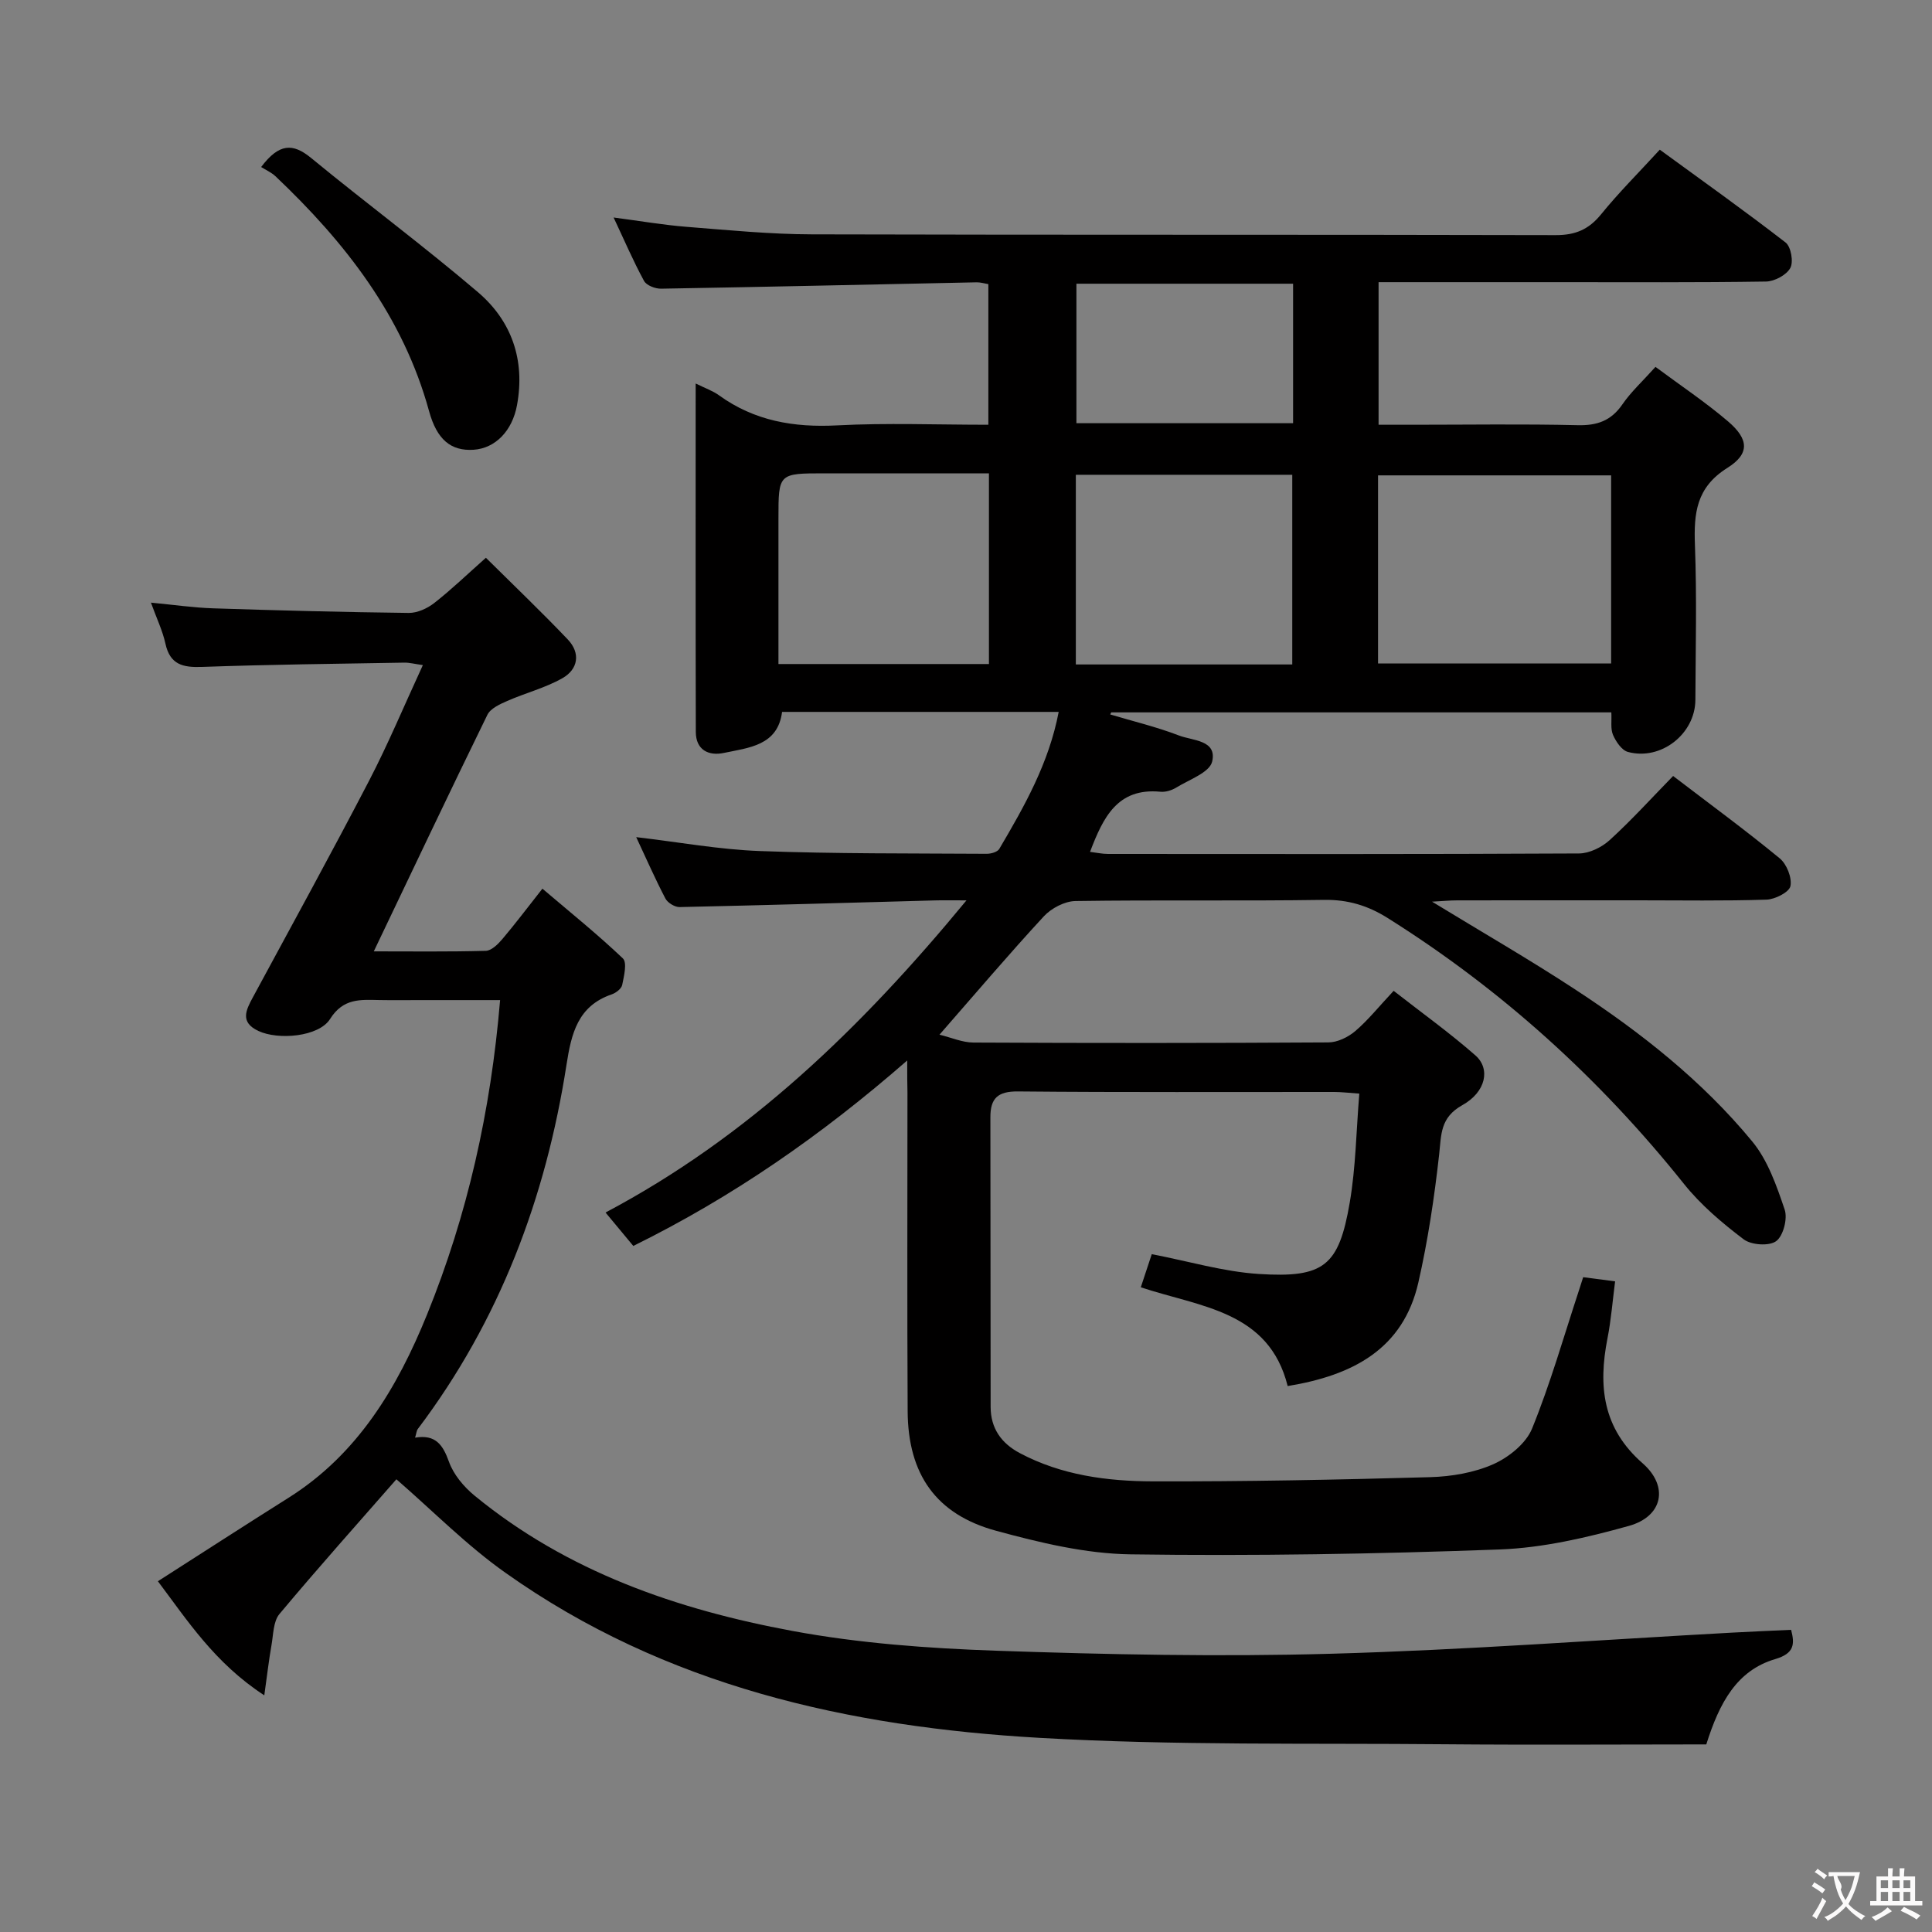 <svg enable-background="new 0 0 400 400" viewBox="0 0 400 400" xmlns="http://www.w3.org/2000/svg"><rect x="0" y="0" width="400" height="400" fill="#808080" stroke="none"/><g fill="#010000"><path d="m187.83 219.56c-17.89 15.61-36.16 28.25-56.71 38.4-1.79-2.15-3.56-4.28-5.75-6.92 29.57-15.66 52.86-38.11 74.73-64.63-3.1 0-4.82-.04-6.53.01-17.62.48-35.24 1-52.87 1.38-.99.02-2.48-.89-2.94-1.78-2.13-4.08-3.98-8.3-6.04-12.7 8.88 1.04 17.21 2.57 25.6 2.88 15.64.58 31.3.47 46.95.57.89.01 2.24-.37 2.62-1.01 5.21-8.84 10.27-17.76 12.3-28.37-19.3 0-38.1 0-57.27 0-.89 6.98-6.84 7.4-12.07 8.5-3.15.66-5.79-.62-5.79-4.37-.06-23.8-.03-47.6-.03-72.12 1.98.98 3.54 1.51 4.81 2.43 7.35 5.32 15.51 6.71 24.47 6.24 10.29-.54 20.62-.13 31.32-.13 0-9.81 0-19.36 0-29.11-.8-.13-1.6-.39-2.4-.38-21.79.45-43.58.95-65.37 1.32-1.2.02-3.02-.68-3.52-1.61-2.21-4.06-4.04-8.33-6.3-13.13 5.51.72 10.34 1.56 15.2 1.94 8.61.68 17.24 1.53 25.87 1.55 51.33.14 102.66.03 153.98.16 4.06.01 6.84-1.16 9.39-4.3 3.66-4.51 7.8-8.63 12.16-13.39 8.78 6.41 17.55 12.64 26.05 19.22 1.12.87 1.67 4.02.97 5.28-.8 1.46-3.27 2.77-5.03 2.8-14.33.22-28.66.13-42.99.13-12.3 0-24.6 0-37.22 0v29.52h7.2c11.33 0 22.67-.18 33.99.09 4.06.1 6.95-.91 9.29-4.31 1.77-2.58 4.14-4.74 6.85-7.76 5.08 3.78 10.29 7.25 15.03 11.29 4.28 3.66 4.55 6.68-.16 9.63-6.46 4.06-6.95 9.42-6.7 16.02.4 10.65.14 21.33.09 31.99-.03 7.06-7.12 12.64-13.97 10.79-1.28-.35-2.47-2.12-3.08-3.52-.55-1.26-.25-2.89-.35-4.67-34.68 0-69.11 0-103.54 0-.07.14-.14.28-.21.43 4.76 1.42 9.62 2.58 14.24 4.36 2.79 1.08 7.93.91 6.86 5.41-.54 2.25-4.73 3.71-7.38 5.34-.95.59-2.25 1-3.33.89-8.89-.85-11.85 5.29-14.57 12.45 1.33.16 2.53.43 3.74.43 32.5.02 64.99.07 97.49-.1 2.16-.01 4.73-1.28 6.37-2.78 4.54-4.14 8.68-8.71 13.12-13.26 7.63 5.83 15.01 11.24 22.07 17.05 1.45 1.19 2.57 4.01 2.22 5.75-.25 1.25-3.17 2.74-4.94 2.8-8.82.29-17.66.14-26.49.14-12.5 0-25-.01-37.5.01-1.59 0-3.18.16-5.27.27 10.27 6.27 20.15 11.96 29.67 18.2 13.55 8.87 26.27 18.89 36.61 31.43 3.24 3.92 5.06 9.2 6.73 14.13.63 1.87-.29 5.45-1.77 6.53-1.45 1.06-5.15.81-6.72-.38-4.46-3.38-8.87-7.11-12.35-11.46-17.42-21.8-37.76-40.25-61.4-55.09-4.06-2.55-8.19-3.8-13.1-3.73-17.16.26-34.33-.02-51.49.24-2.23.03-4.99 1.48-6.55 3.16-7.21 7.8-14.09 15.91-21.61 24.51 2.45.59 4.73 1.62 7.03 1.63 24.5.12 48.99.12 73.49-.03 1.89-.01 4.09-1.09 5.57-2.35 2.64-2.25 4.84-5.02 7.94-8.33 5.9 4.61 11.65 8.73 16.94 13.38 3.12 2.75 2.21 7.54-2.72 10.29-4.6 2.57-4.34 6.04-4.8 10.21-.99 8.88-2.32 17.78-4.3 26.49-3.15 13.81-13.56 19.24-27.06 21.46-3.89-15.59-18.05-16.34-30.41-20.45.79-2.39 1.59-4.82 2.27-6.86 7.64 1.47 14.84 3.63 22.14 4.1 13.54.86 16.59-1.64 18.85-14.78 1.25-7.3 1.34-14.8 1.98-22.56-2.29-.16-3.73-.34-5.18-.34-21.83-.02-43.66.1-65.49-.11-4.17-.04-5.72 1.41-5.71 5.34.04 20 .01 40 .05 59.99.01 4.41 2.2 7.52 6.06 9.56 8.62 4.57 18.04 5.81 27.51 5.84 19.14.05 38.29-.33 57.43-.87 4.42-.13 9.1-.92 13.09-2.69 3.19-1.42 6.75-4.28 8.01-7.37 3.8-9.34 6.57-19.1 9.73-28.69.25-.77.49-1.54.85-2.65 2.05.27 3.96.52 6.61.86-.53 4.11-.83 8-1.58 11.81-1.94 9.88-1.01 18.61 7.27 25.85 5.48 4.8 4.19 11.01-2.83 12.97-8.72 2.43-17.79 4.55-26.77 4.88-25.45.94-50.94 1.37-76.4 1.01-9.32-.13-18.77-2.41-27.85-4.88-12.45-3.39-18.23-11.71-18.31-24.73-.12-22-.04-44-.04-65.99-.05-1.79-.05-3.57-.05-6.65zm97.48-82.2h48.26c0-13.25 0-26.02 0-38.94-16.28 0-32.29 0-48.26 0zm-17.76.21c0-13.51 0-26.42 0-39.27-15.14 0-29.89 0-44.81 0v39.27zm-62.8-39.57c-11.5 0-22.75 0-34.01 0-9.57 0-9.57 0-9.57 9.35v23.93 6.2h43.58c0-13.23 0-26.12 0-39.48zm18.11-39.26v28.88h44.86c0-9.73 0-19.14 0-28.88-14.96 0-29.69 0-44.86 0z"/><path d="m82.07 306.27c-7.67 8.77-16.1 18.19-24.21 27.89-1.3 1.55-1.26 4.29-1.66 6.51-.53 3-.88 6.04-1.48 10.33-10.29-6.7-15.97-15.58-22.03-23.62 9.22-5.9 18.09-11.64 27.03-17.27 14.37-9.04 22.56-22.83 28.7-37.96 8.35-20.58 13.19-42.05 15.12-65.09-5.66 0-11.06 0-16.47 0-2.83 0-5.67.04-8.5-.01-3.93-.07-7.49-.43-10.23 3.92-2.33 3.7-10.73 4.41-14.84 2.48-3.85-1.81-2.6-4.28-1.14-6.98 8.06-14.91 16.22-29.76 24.04-44.8 3.96-7.62 7.28-15.59 11.15-23.97-1.76-.24-2.8-.53-3.84-.51-13.98.24-27.96.39-41.92.89-3.97.14-6.59-.49-7.54-4.82-.59-2.69-1.82-5.23-3-8.49 4.77.45 8.84 1.05 12.94 1.18 13.47.44 26.95.79 40.43.95 1.77.02 3.83-.92 5.27-2.04 3.53-2.76 6.77-5.88 10.71-9.38 5.76 5.71 11.49 11.18 16.95 16.91 2.7 2.84 2.15 6.18-1.12 8.03-3.55 2.01-7.64 3.05-11.4 4.7-1.53.67-3.47 1.55-4.12 2.87-7.87 16.08-15.53 32.26-23.52 48.98 7.75 0 15.47.1 23.18-.11 1.17-.03 2.51-1.35 3.4-2.39 2.67-3.15 5.15-6.45 8.33-10.48 5.74 4.89 11.41 9.44 16.66 14.44.91.87.23 3.67-.14 5.49-.16.78-1.29 1.65-2.16 1.95-7.05 2.41-8.37 8.12-9.38 14.62-4.28 27.52-13.86 52.96-30.78 75.37-.26.35-.28.87-.56 1.79 4.25-.72 5.76 1.5 7.02 5.01.95 2.65 3.08 5.18 5.3 7 19.18 15.75 41.94 23.58 65.81 28.01 13.82 2.56 28.03 3.6 42.11 4.09 23.12.8 46.29 1.28 69.41.63 27.75-.77 55.46-2.87 83.19-4.38 3.95-.22 7.91-.38 12.05-.57.8 3.03.62 4.9-3.3 6.06-7.91 2.34-11.53 8.97-14.26 17.66-17.92 0-36.06.13-54.19-.03-27.98-.26-56.01.28-83.92-1.33-39.42-2.26-77.41-10.71-110.42-34.11-8.07-5.68-15.08-12.84-22.67-19.42z"/><path d="m54.07 34.58c3.7-4.92 6.55-4.98 10.31-1.9 11.42 9.39 23.31 18.21 34.56 27.8 7 5.97 9.82 14.06 8.1 23.41-.98 5.32-4.48 8.94-9.01 9.23-4.66.29-7.58-2.08-9.2-8.01-5.39-19.64-17.37-34.95-31.82-48.64-.84-.78-1.95-1.27-2.94-1.89z"/></g><path d="m377.9 391.2c-.2.3-.4.5-.6.8-.7-.6-1.4-1-2.2-1.5.2-.3.4-.5.5-.8.6.4 1.4.8 2.3 1.5zm-1.8 6.1c-.2-.2-.5-.4-.9-.6.4-.6.8-1.2 1.2-1.9s.7-1.3.9-1.9c.3.3.5.5.8.7-.7 1.3-1.4 2.6-2 3.7zm2.2-9c-.3.3-.5.5-.6.8-.6-.6-1.3-1.1-2-1.5.3-.3.5-.5.6-.7.6.5 1.3.9 2 1.4zm.3.2v-.9h2 4.5c-.3 1.3-.6 2.5-1 3.6s-.9 2.1-1.4 3c.4.5 1 1 1.6 1.4s1.2.8 1.9 1.1c-.3.2-.5.4-.8.8-.4-.3-1-.7-1.6-1.2s-1.2-1.1-1.6-1.6c-.5.6-1.1 1.1-1.7 1.6s-1.4.9-2.1 1.4c-.1-.3-.3-.5-.7-.8.6-.2 1.2-.5 1.9-1s1.4-1.1 2-1.8c-.5-.8-.9-1.6-1.2-2.5s-.6-2-.8-3.2c-.4.1-.7.1-1 .1zm2.5 2.7c.3 1 .7 1.7 1 2.2.3-.5.6-1.1 1-2s.6-1.9.9-3h-3.2-.4c.1.9 1.3 1.8.7 2.8z" fill="#fbfafa"/><path d="m396.5 388.5v1.5 3.6h1.5v.9c-.4 0-1 0-1.7 0h-7.9c-.5 0-.9 0-1.2 0v-.9h1.3v-3.5c0-.7 0-1.2 0-1.6h2.4c0-.8 0-1.4 0-1.7h1c0 .3-.1.8-.1 1.7h1.5c0-.8 0-1.4 0-1.7h1c0 .3-.1.9-.1 1.7zm-8.2 9.2c-.2-.3-.5-.5-.8-.8.8-.3 1.4-.6 1.9-.9s1-.7 1.4-1.1c.3.3.6.5.9.8-1.6 1-2.8 1.6-3.4 2zm2.6-6.8v-1.6h-1.5v1.6zm0 2.7v-1.9h-1.5v1.9zm2.4-2.7v-1.6h-1.5v1.6zm0 2.7v-1.9h-1.5v1.9zm.2 2 .7-.8c.4.2.9.5 1.6.8s1.3.7 1.8 1c-.3.3-.5.5-.8.8-.4-.3-1.5-1-3.3-1.8zm2-4.7v-1.6h-1.4v1.6zm0 2.7v-1.9h-1.4v1.9z" fill="#fbfafa"/></svg>